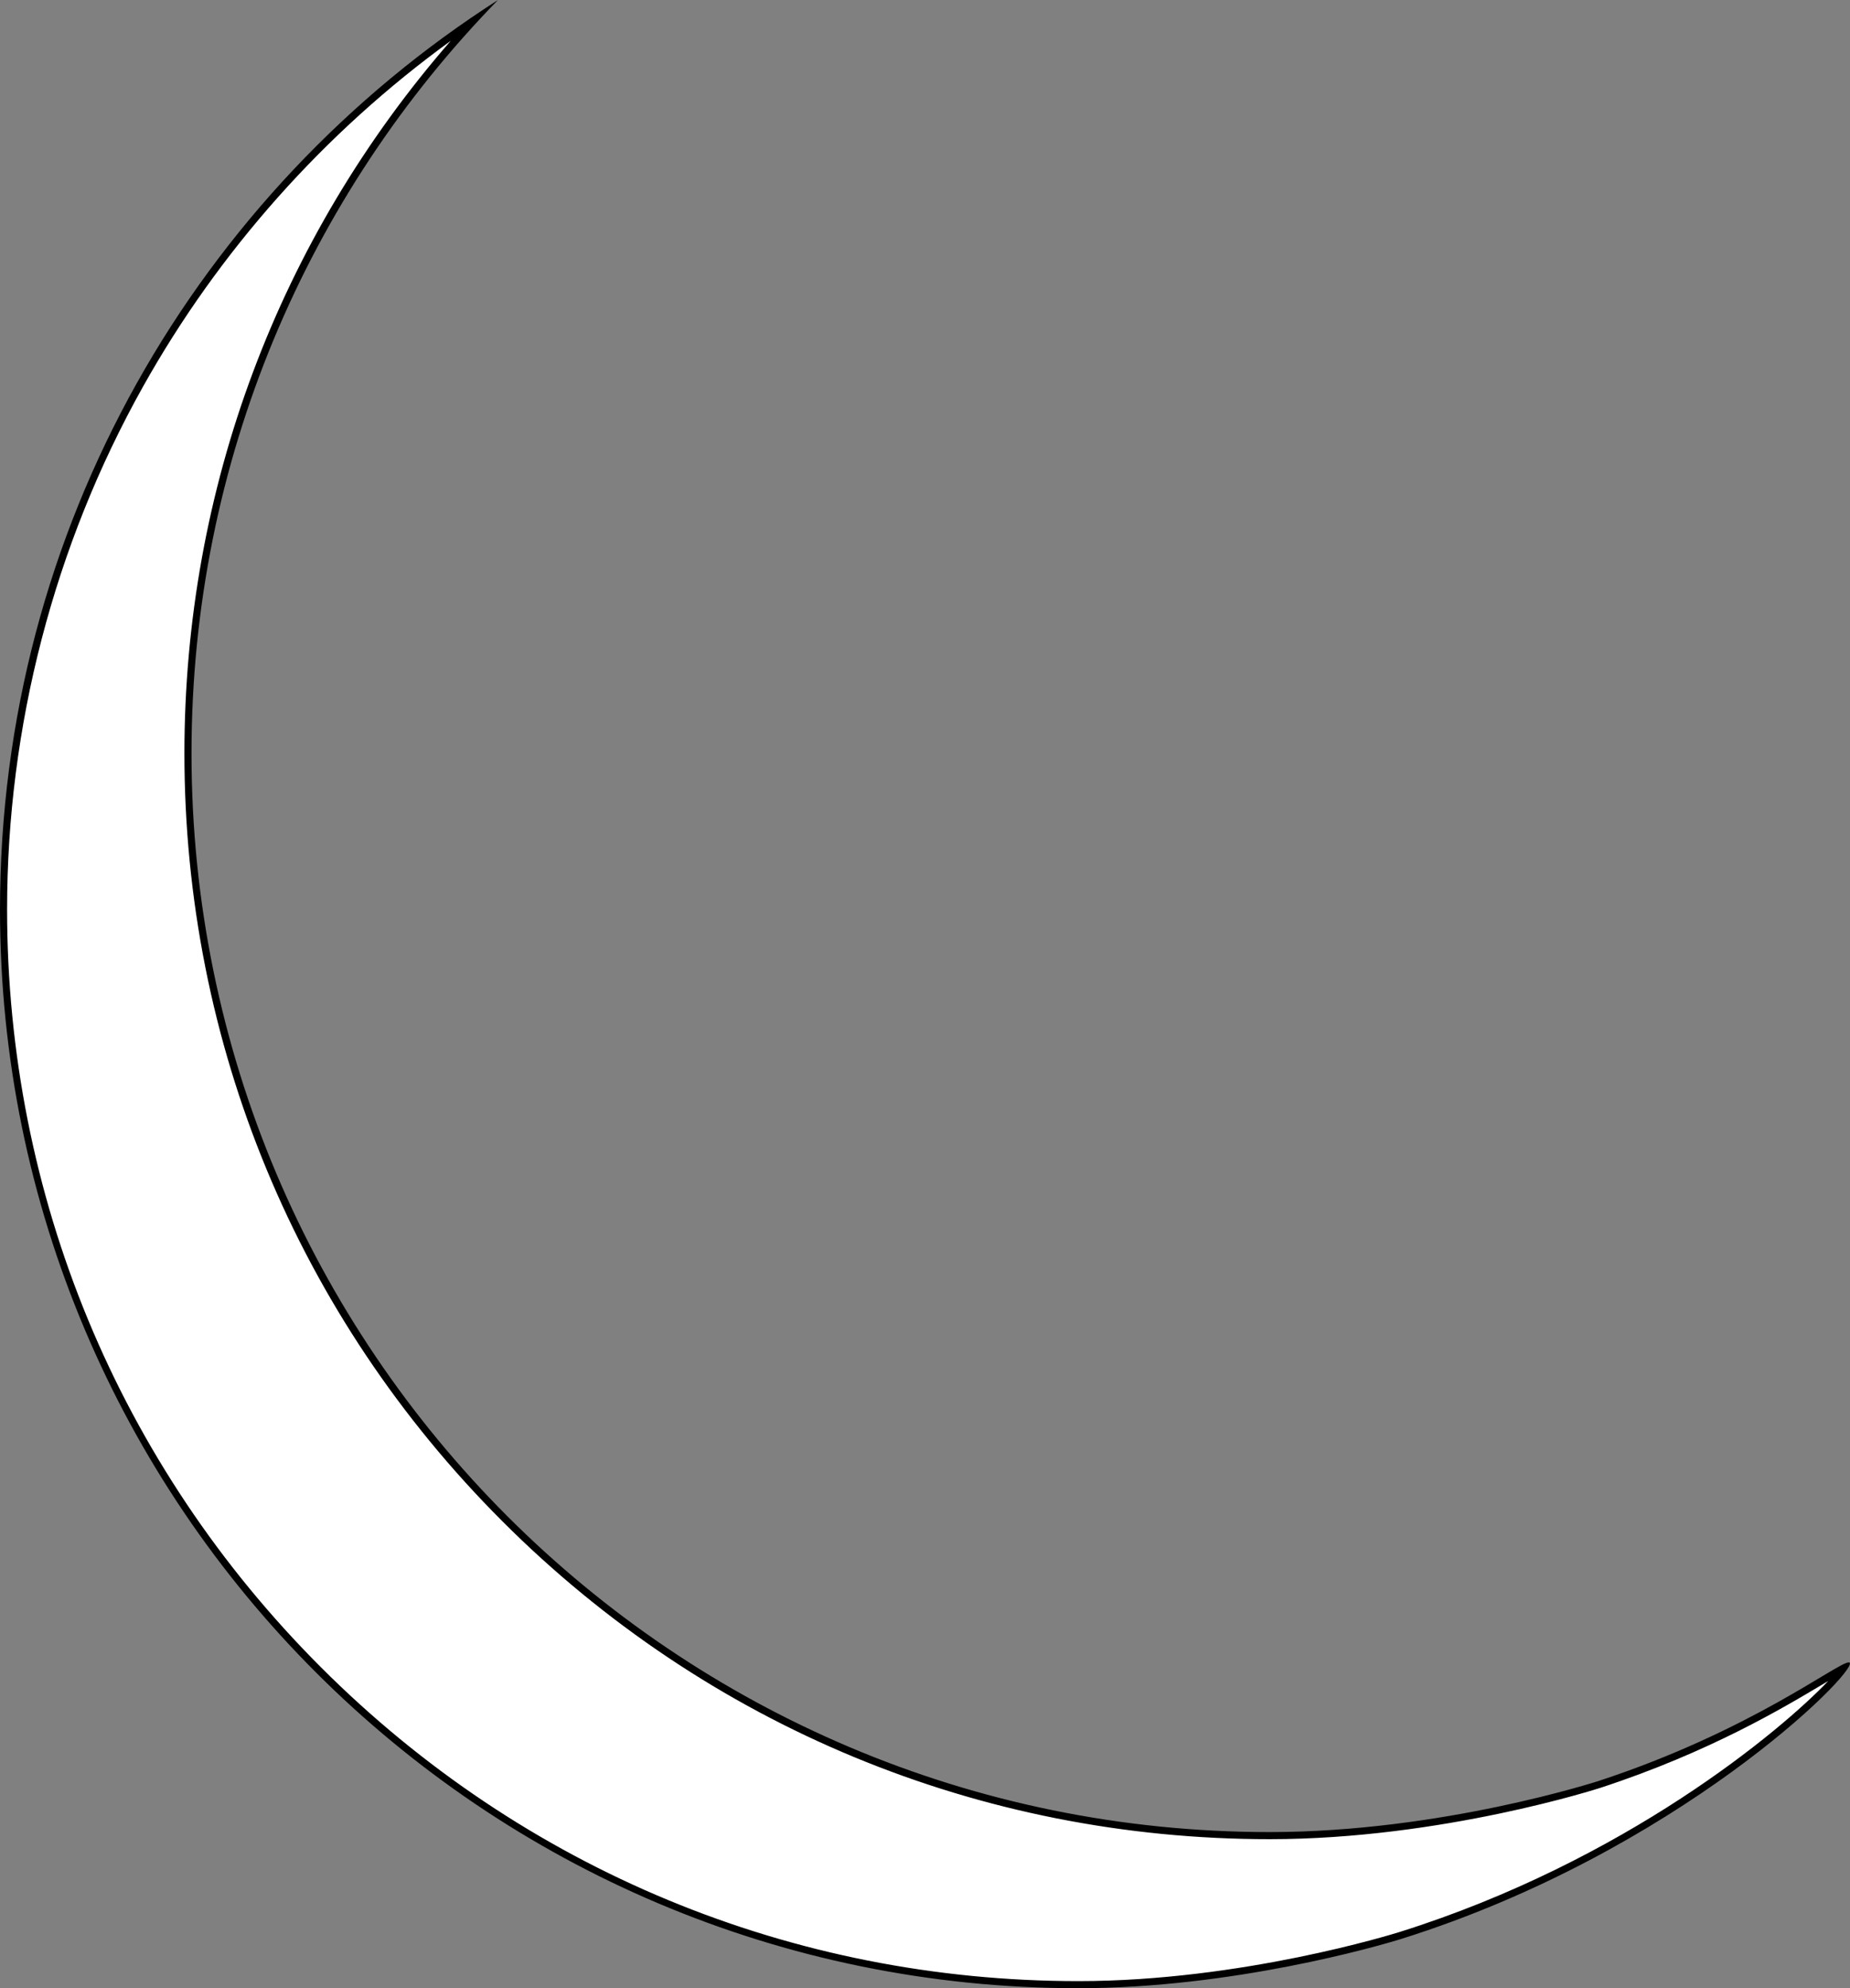 <?xml version="1.0" encoding="UTF-8"?>
<svg id="Layer_2" data-name="Layer 2" xmlns="http://www.w3.org/2000/svg" viewBox="0 0 260.82 280.15">
  <rect x="0" y="0" width="260.82" height="280.15" fill="#808080" stroke="none"/>
  <defs>
    <style>
      .cls-1 {
        fill: #000;
      }

      .cls-1, .cls-2 {
        stroke-width: 0px;
      }

      .cls-2 {
        fill: #fff;
      }
    </style>
  </defs>
  <g id="Layer_1-2" data-name="Layer 1">
    <g>
      <path class="cls-2" d="M152,279.65C68.46,279.65.5,211.69.5,128.15.5,77.66,25.22,31.13,66.84,2.82,40.79,31.05,26.5,67.57,26.5,106.15c0,84.09,68.41,152.5,152.5,152.5,24.06,0,46.3-7.15,46.52-7.22,15.27-5,25.74-11.27,31.36-14.64,1.29-.77,2.45-1.47,3.15-1.82-2.89,4.55-27.52,26.71-62.54,37.73-.9.28-22.36,6.95-45.49,6.95Z"/>
      <path class="cls-1" d="M63.54,5.76c-24.27,27.84-37.54,63.16-37.54,100.39,0,40.87,15.91,79.29,44.81,108.19s67.32,44.81,108.19,44.81c24.26,0,46.47-7.18,46.68-7.25,15.33-5.02,25.83-11.31,31.47-14.68.2-.12.4-.24.6-.36-6.65,6.99-28.62,25.37-60.4,35.36-.9.28-22.28,6.93-45.34,6.93-40.33,0-78.25-15.71-106.77-44.23C16.71,206.4,1,168.48,1,128.15c0-25.8,6.62-51.27,19.15-73.65C30.87,35.35,45.77,18.64,63.54,5.76M70.21,0C27.99,27.01,0,74.31,0,128.15c0,83.95,68.05,152,152,152,21.71,0,42.2-5.89,45.64-6.97,38.82-12.21,64.08-37.46,63.15-38.88-.03-.04-.08-.06-.15-.06-1.59,0-13.88,9.71-35.27,16.71,0,0-22.11,7.2-46.37,7.2-83.95,0-152-68.05-152-152C27,64.84,43.47,27.39,70.21,0h0Z"/>
    </g>
  </g>
</svg>